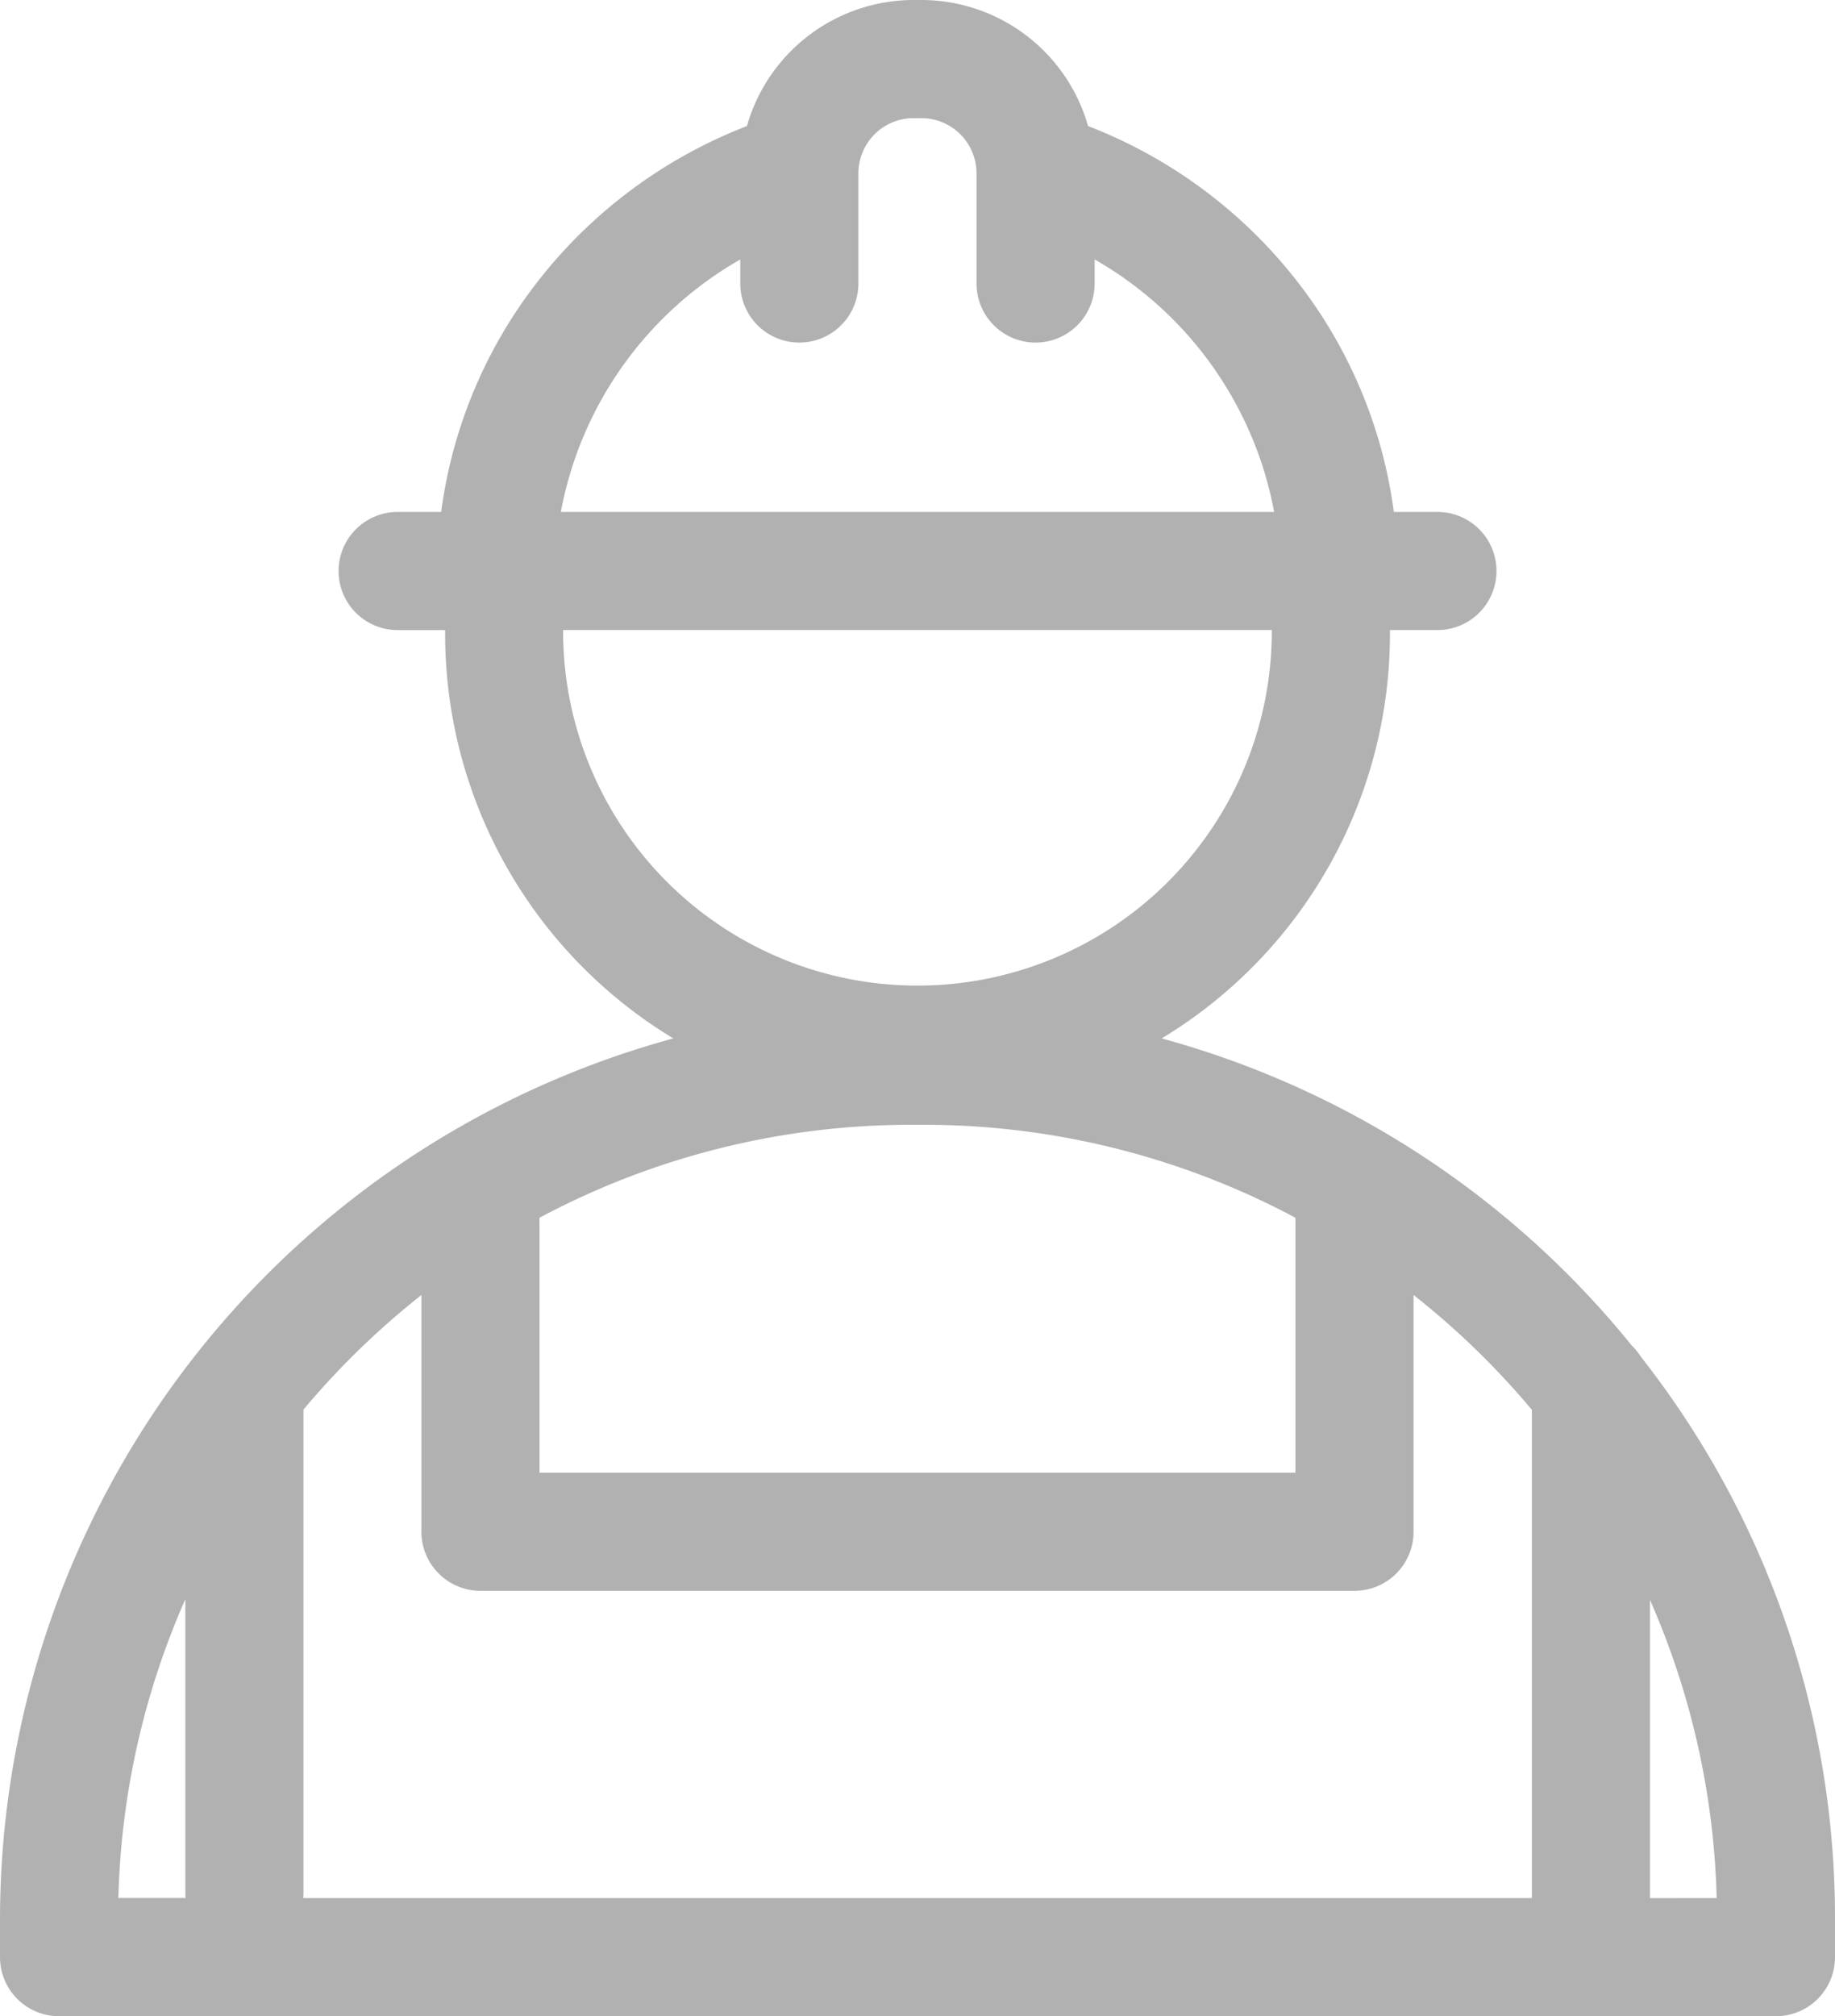 <svg xmlns="http://www.w3.org/2000/svg" viewBox="0 0 85.275 93.676" fill="#b1b1b1">
  <path d="M99.23 63.065a2.752 2.752 0 0 0-.439-.548 42.486 42.486 0 0 0-21.847-14.271 21.964 21.964 0 0 0 10.608-18.789v-.183h2.206a2.744 2.744 0 0 0 0-5.489h-2.026a22.107 22.107 0 0 0-4.368-10.552 22.656 22.656 0 0 0-9.841-7.376A8.063 8.063 0 0 0 65.779 0h-.365a8.063 8.063 0 0 0-7.744 5.857 22.657 22.657 0 0 0-9.841 7.376 22.106 22.106 0 0 0-4.368 10.553h-2.023a2.744 2.744 0 0 0 0 5.489h2.207v.183a21.964 21.964 0 0 0 10.604 18.788 42.459 42.459 0 0 0-31.29 40.908v1.778a2.744 2.744 0 0 0 2.741 2.744h79.79a2.744 2.744 0 0 0 2.744-2.744v-1.778a42.175 42.175 0 0 0-9-26.089zm-51.2-6.487a36.671 36.671 0 0 1 17.311-4.319h.507a36.67 36.67 0 0 1 17.311 4.319v11.85H48.032zm9.331-44.524v1.118a2.744 2.744 0 1 0 5.489 0V8.051a2.565 2.565 0 0 1 2.562-2.562h.365a2.565 2.565 0 0 1 2.562 2.562v5.121a2.744 2.744 0 1 0 5.489 0v-1.118a17.112 17.112 0 0 1 8.342 11.731H49.022a17.112 17.112 0 0 1 8.341-11.731zm-8.233 17.4v-.183h32.933v.183a16.467 16.467 0 0 1-32.933 0zm-6.585 30.714v11a2.744 2.744 0 0 0 2.744 2.744h40.618a2.744 2.744 0 0 0 2.744-2.744v-11a37.223 37.223 0 0 1 5.5 5.336v22.683H37.053c0-.061.009-.121.009-.183V65.592v-.1a37.223 37.223 0 0 1 5.481-5.324zM31.573 74.3V88c0 .062.005.122.009.183H28.46A36.656 36.656 0 0 1 31.573 74.3zm68.062 13.89V74.333a36.655 36.655 0 0 1 3.1 13.855z" transform="translate(-22.959)" />
</svg>